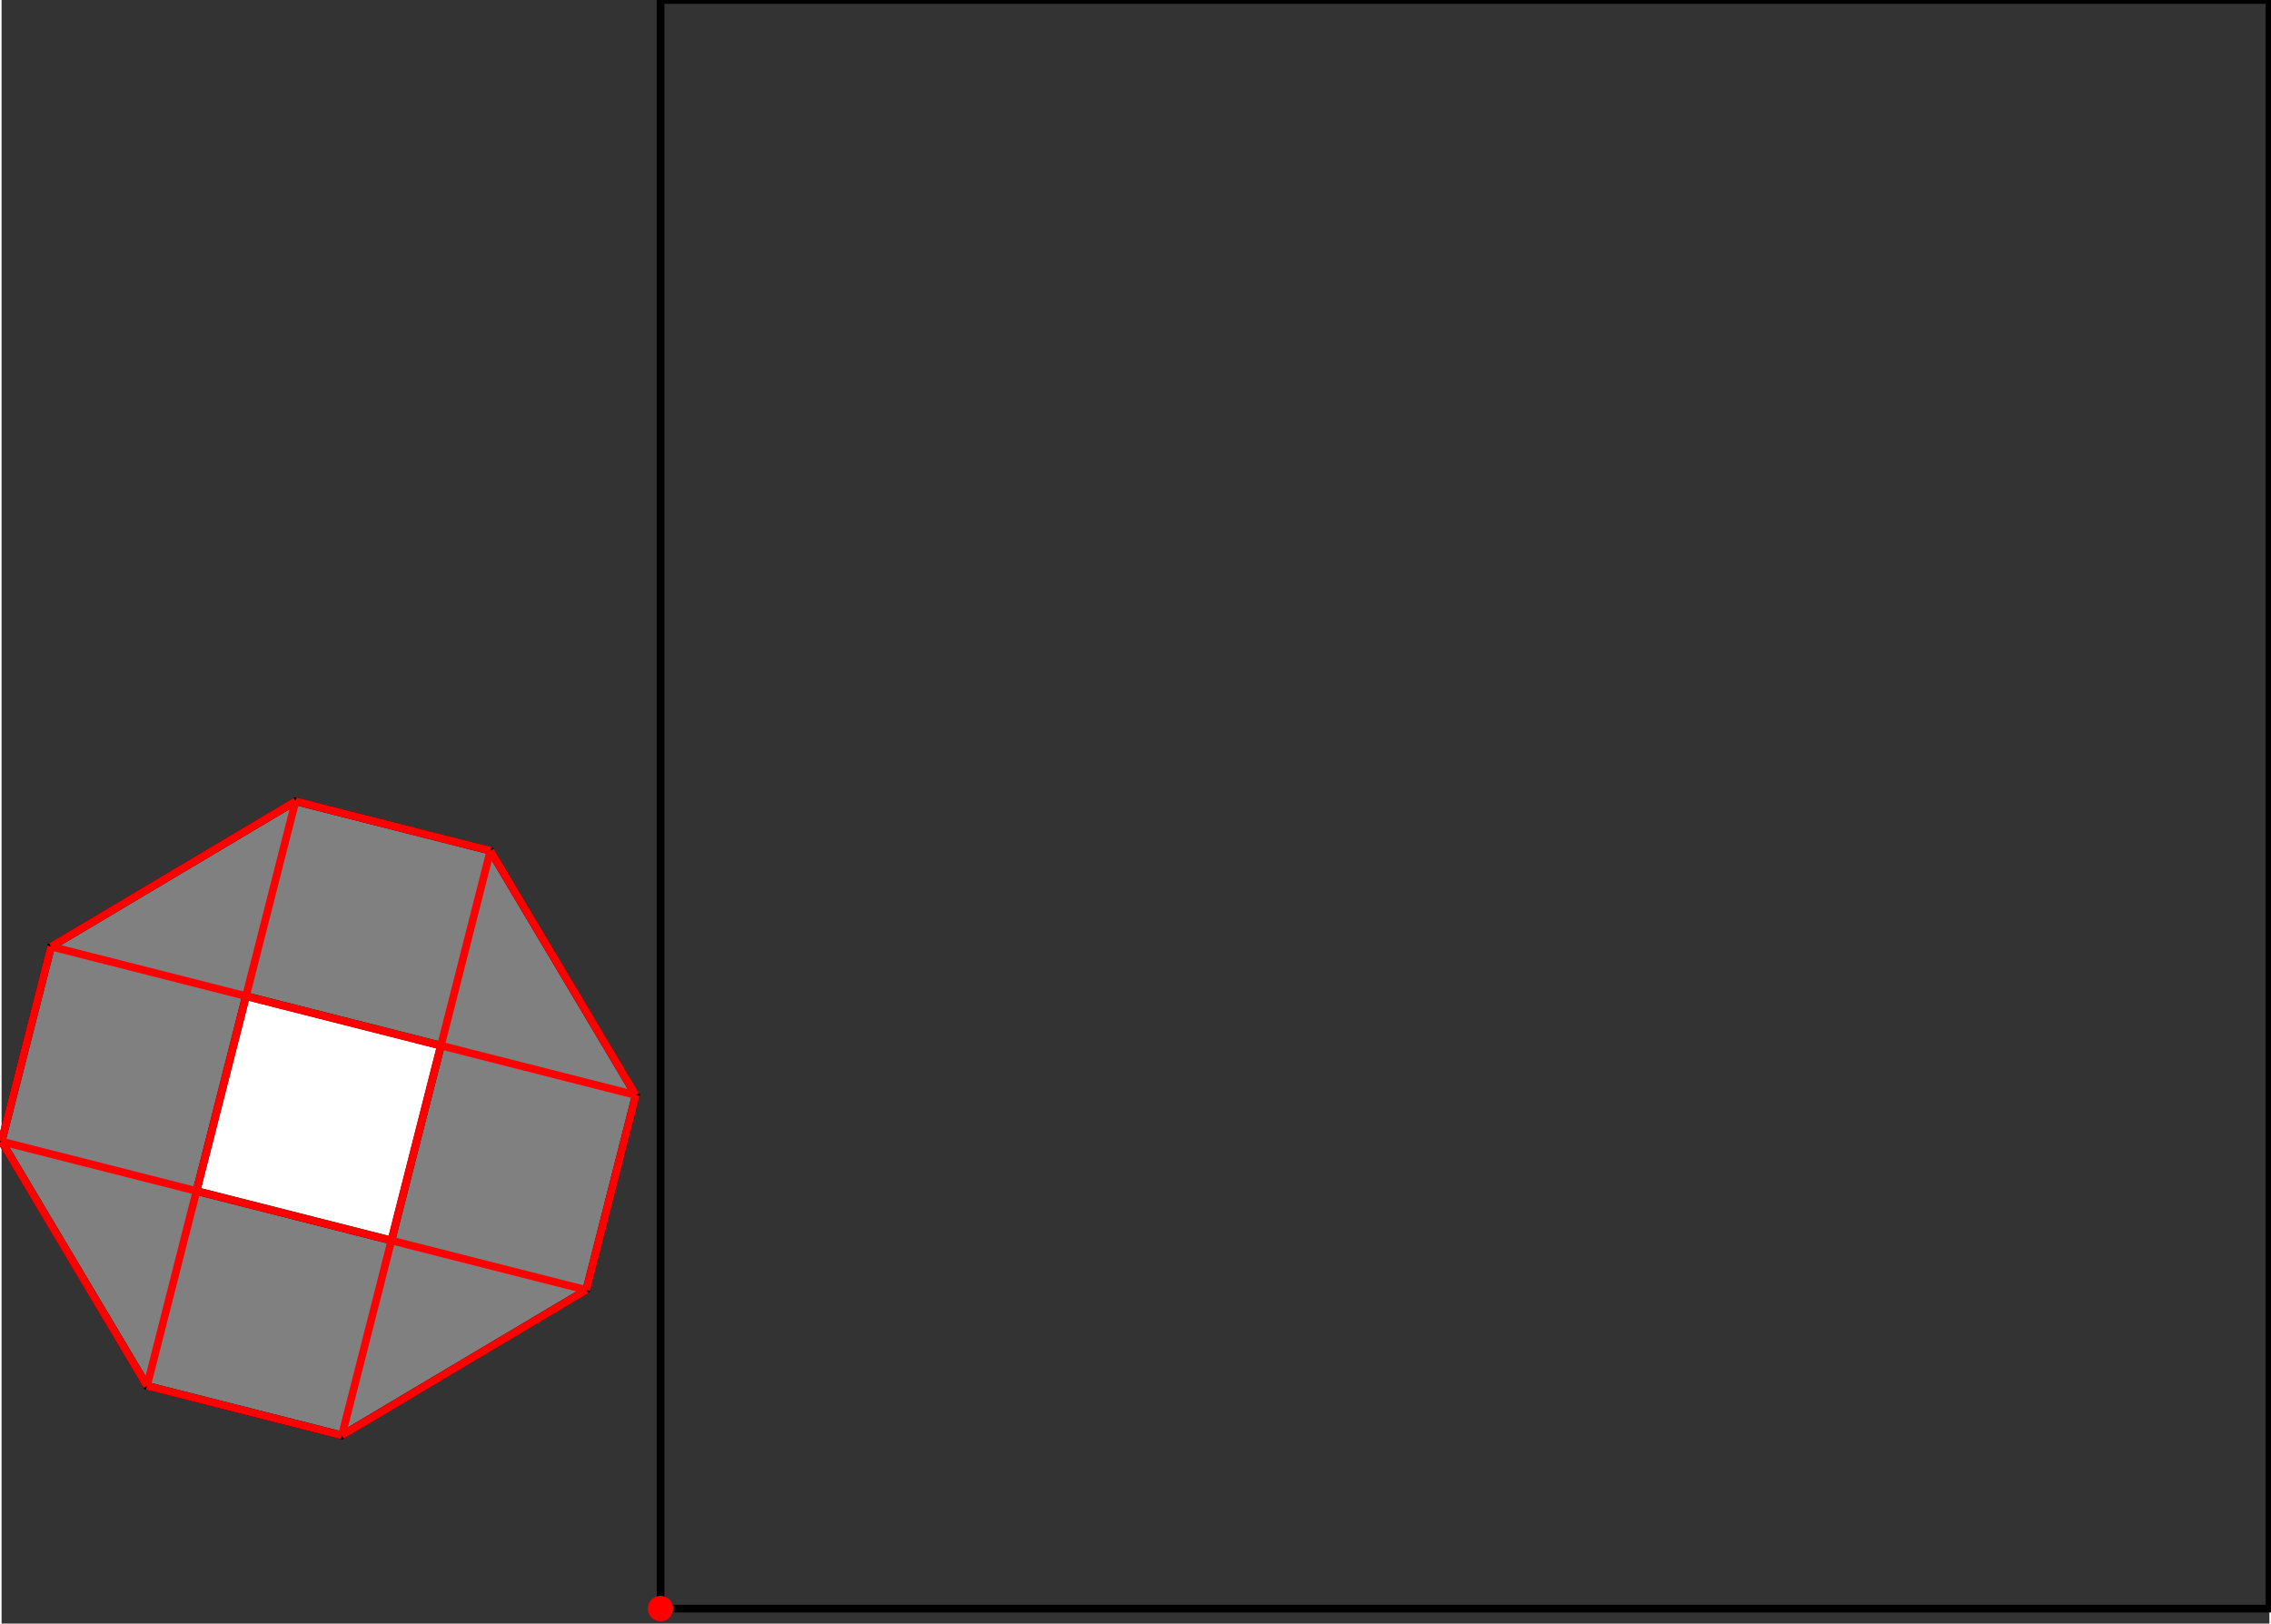 <?xml version="1.0" encoding="UTF-8"?>
<!DOCTYPE svg PUBLIC "-//W3C//DTD SVG 1.1//EN"
    "http://www.w3.org/Graphics/SVG/1.1/DTD/svg11.dtd"><svg xmlns="http://www.w3.org/2000/svg" height="357.503" stroke-opacity="1" viewBox="0 0 500 358" font-size="1" width="500" xmlns:xlink="http://www.w3.org/1999/xlink" stroke="rgb(0,0,0)" version="1.1"><rect x="0" y="0" width="500" height="358" fill="#333333" stroke="none"/><defs></defs><g stroke-linejoin="miter" stroke-opacity="1.0" fill-opacity="0.0" stroke="rgb(0,0,0)" stroke-width="1.691" fill="rgb(0,0,0)" stroke-linecap="butt" stroke-miterlimit="10.0"><path d="M 500,354.707 l -0,-354.707 h -354.707 l -0,354.707 Z"/></g><g stroke-linejoin="miter" stroke-opacity="1.0" fill-opacity="1.0" stroke="rgb(0,0,0)" stroke-width="1.691" fill="rgb(128,128,128)" stroke-linecap="butt" stroke-miterlimit="10.0"><path d="M 75.034,316.507 l 53.888,-32.06 l 10.914,-42.974 l -32.06,-53.888 l -42.974,-10.914 l -53.888,32.06 l -10.914,42.974 l 32.06,53.888 l 42.974,10.914 Z"/></g><g stroke-linejoin="miter" stroke-opacity="1.0" fill-opacity="1.0" stroke="rgb(0,0,0)" stroke-width="0.0" fill="rgb(255,0,0)" stroke-linecap="butt" stroke-miterlimit="10.0"><path d="M 148.09,354.707 c 0,-1.545 -1.252,-2.797 -2.797 -2.797c -1.545,-0 -2.797,1.252 -2.797 2.797c -0,1.545 1.252,2.797 2.797 2.797c 1.545,0 2.797,-1.252 2.797 -2.797Z"/></g><g stroke-linejoin="miter" stroke-opacity="1.0" fill-opacity="1.0" stroke="rgb(0,0,0)" stroke-width="1.691" fill="rgb(255,255,255)" stroke-linecap="butt" stroke-miterlimit="10.0"><path d="M 85.948,273.533 l -42.974,-10.914 l 10.914,-42.974 l 42.974,10.914 l -10.914,42.974 Z"/></g><g stroke-linejoin="miter" stroke-opacity="1.0" fill-opacity="1.0" stroke="rgb(0,0,0)" stroke-width="0.0" fill="rgb(255,0,0)" stroke-linecap="butt" stroke-miterlimit="10.0"><path d="M 146.371,354.707 c 0,-0.595 -0.482,-1.078 -1.078 -1.078c -0.595,-0 -1.078,0.482 -1.078 1.078c -0,0.595 0.482,1.078 1.078 1.078c 0.595,0 1.078,-0.482 1.078 -1.078Z"/></g><g stroke-linejoin="miter" stroke-opacity="1.0" fill-opacity="0.0" stroke="rgb(255,0,0)" stroke-width="1.691" fill="rgb(0,0,0)" stroke-linecap="butt" stroke-miterlimit="10.0"><path d="M 10.914,208.731 l 53.888,-32.06 "/></g><g stroke-linejoin="miter" stroke-opacity="1.0" fill-opacity="0.0" stroke="rgb(255,0,0)" stroke-width="1.691" fill="rgb(0,0,0)" stroke-linecap="butt" stroke-miterlimit="10.0"><path d="M 107.776,187.585 l -42.974,-10.914 "/></g><g stroke-linejoin="miter" stroke-opacity="1.0" fill-opacity="0.0" stroke="rgb(255,0,0)" stroke-width="1.691" fill="rgb(0,0,0)" stroke-linecap="butt" stroke-miterlimit="10.0"><path d="M 139.836,241.473 l -128.922,-32.742 "/></g><g stroke-linejoin="miter" stroke-opacity="1.0" fill-opacity="0.0" stroke="rgb(255,0,0)" stroke-width="1.691" fill="rgb(0,0,0)" stroke-linecap="butt" stroke-miterlimit="10.0"><path d="M 128.922,284.447 l -128.922,-32.742 "/></g><g stroke-linejoin="miter" stroke-opacity="1.0" fill-opacity="0.0" stroke="rgb(255,0,0)" stroke-width="1.691" fill="rgb(0,0,0)" stroke-linecap="butt" stroke-miterlimit="10.0"><path d="M 75.034,316.507 l 53.888,-32.06 "/></g><g stroke-linejoin="miter" stroke-opacity="1.0" fill-opacity="0.0" stroke="rgb(255,0,0)" stroke-width="1.691" fill="rgb(0,0,0)" stroke-linecap="butt" stroke-miterlimit="10.0"><path d="M -0,251.705 l 10.914,-42.974 "/></g><g stroke-linejoin="miter" stroke-opacity="1.0" fill-opacity="0.0" stroke="rgb(255,0,0)" stroke-width="1.691" fill="rgb(0,0,0)" stroke-linecap="butt" stroke-miterlimit="10.0"><path d="M 32.06,305.594 l 32.742,-128.922 "/></g><g stroke-linejoin="miter" stroke-opacity="1.0" fill-opacity="0.0" stroke="rgb(255,0,0)" stroke-width="1.691" fill="rgb(0,0,0)" stroke-linecap="butt" stroke-miterlimit="10.0"><path d="M 139.836,241.473 l -32.06,-53.888 "/></g><g stroke-linejoin="miter" stroke-opacity="1.0" fill-opacity="0.0" stroke="rgb(255,0,0)" stroke-width="1.691" fill="rgb(0,0,0)" stroke-linecap="butt" stroke-miterlimit="10.0"><path d="M 75.034,316.507 l -42.974,-10.914 "/></g><g stroke-linejoin="miter" stroke-opacity="1.0" fill-opacity="0.0" stroke="rgb(255,0,0)" stroke-width="1.691" fill="rgb(0,0,0)" stroke-linecap="butt" stroke-miterlimit="10.0"><path d="M 75.034,316.507 l 32.742,-128.922 "/></g><g stroke-linejoin="miter" stroke-opacity="1.0" fill-opacity="0.0" stroke="rgb(255,0,0)" stroke-width="1.691" fill="rgb(0,0,0)" stroke-linecap="butt" stroke-miterlimit="10.0"><path d="M 128.922,284.447 l 10.914,-42.974 "/></g><g stroke-linejoin="miter" stroke-opacity="1.0" fill-opacity="0.0" stroke="rgb(255,0,0)" stroke-width="1.691" fill="rgb(0,0,0)" stroke-linecap="butt" stroke-miterlimit="10.0"><path d="M 32.06,305.594 l -32.06,-53.888 "/></g></svg>